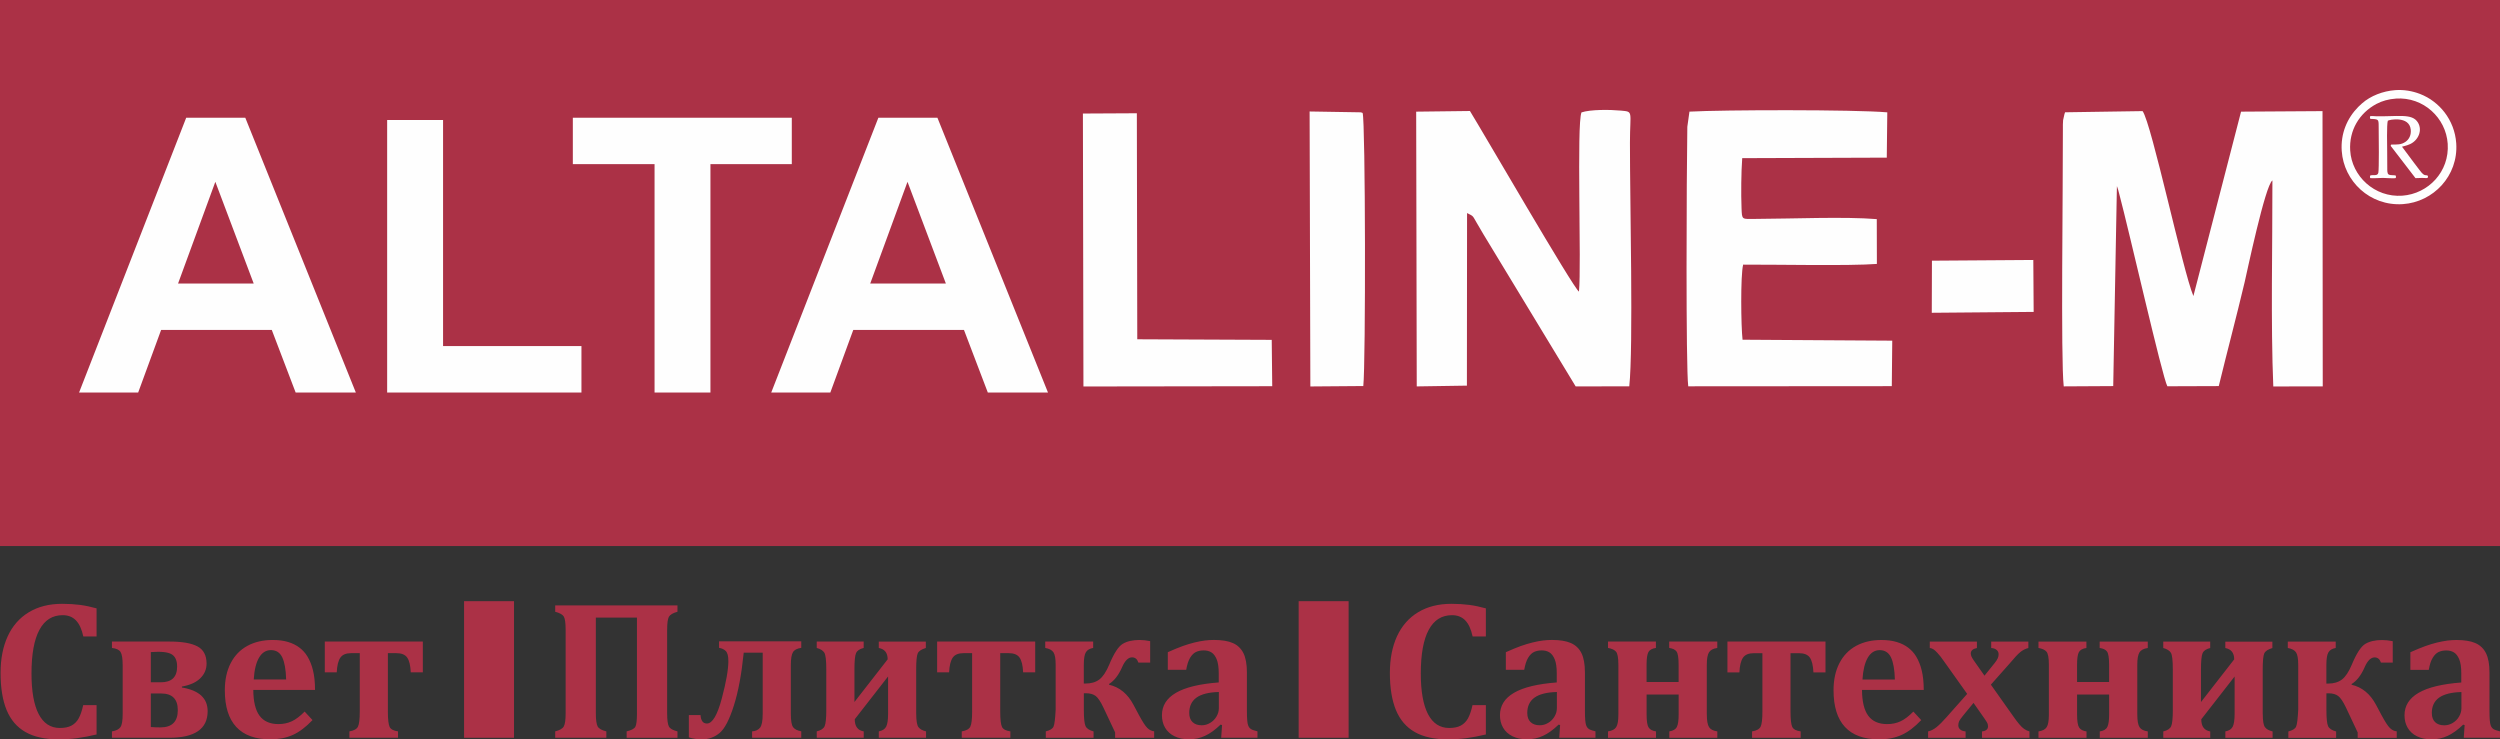 <svg width="142" height="42" viewBox="0 0 142 42" fill="none" xmlns="http://www.w3.org/2000/svg">
<rect x="0" y="0" width="142" height="42" fill="#333333" stroke="none"/>
<g clip-path="url(#clip0_131_324)">
<path d="M5.485 34.556V36.153H4.733C4.644 35.739 4.504 35.433 4.312 35.237C4.122 35.04 3.87 34.942 3.56 34.942C2.976 34.942 2.536 35.221 2.238 35.777C1.938 36.334 1.789 37.16 1.789 38.253C1.789 39.27 1.926 40.04 2.199 40.564C2.472 41.087 2.873 41.349 3.4 41.349C3.671 41.349 3.889 41.304 4.06 41.214C4.228 41.123 4.364 40.989 4.465 40.81C4.566 40.629 4.654 40.377 4.727 40.05H5.485V41.718C5.081 41.815 4.709 41.884 4.374 41.929C4.038 41.973 3.689 41.995 3.329 41.995C2.562 41.995 1.935 41.858 1.45 41.581C0.964 41.307 0.607 40.888 0.377 40.334C0.147 39.776 0.032 39.071 0.032 38.22C0.032 37.423 0.168 36.73 0.438 36.14C0.71 35.551 1.108 35.096 1.636 34.776C2.165 34.457 2.795 34.297 3.529 34.297C3.902 34.297 4.24 34.319 4.541 34.358C4.845 34.398 5.161 34.465 5.488 34.556H5.485ZM6.359 41.907V41.543C6.6 41.503 6.76 41.421 6.843 41.298C6.927 41.176 6.968 40.927 6.968 40.557V37.795C6.968 37.414 6.928 37.16 6.847 37.033C6.765 36.905 6.603 36.83 6.359 36.804V36.441H9.652C10.349 36.441 10.87 36.533 11.216 36.715C11.559 36.899 11.733 37.224 11.733 37.691C11.733 38.015 11.614 38.294 11.376 38.526C11.139 38.76 10.791 38.915 10.332 38.996V39.05C11.307 39.211 11.794 39.662 11.794 40.395C11.794 41.402 11.066 41.905 9.614 41.905H6.359V41.907ZM8.567 37.041V38.754H9.137C9.753 38.754 10.06 38.457 10.06 37.862C10.06 37.515 9.954 37.28 9.741 37.158C9.529 37.036 9.139 36.995 8.565 37.039L8.567 37.041ZM8.567 39.388V41.295C8.733 41.31 8.913 41.316 9.11 41.316C9.771 41.316 10.099 40.99 10.099 40.337C10.099 39.704 9.782 39.389 9.148 39.389H8.568L8.567 39.388ZM17.748 40.903C17.371 41.299 16.999 41.58 16.631 41.745C16.26 41.911 15.838 41.994 15.359 41.994C14.499 41.994 13.852 41.759 13.419 41.29C12.985 40.822 12.77 40.129 12.77 39.204C12.77 38.61 12.882 38.097 13.104 37.666C13.327 37.233 13.644 36.907 14.053 36.684C14.463 36.462 14.94 36.351 15.481 36.351C15.817 36.351 16.112 36.388 16.363 36.465C16.616 36.542 16.834 36.649 17.015 36.789C17.194 36.926 17.345 37.092 17.463 37.288C17.602 37.52 17.708 37.783 17.779 38.082C17.854 38.386 17.893 38.755 17.894 39.189H14.387C14.392 39.853 14.51 40.341 14.744 40.656C14.979 40.971 15.336 41.128 15.816 41.128C16.095 41.128 16.348 41.075 16.573 40.969C16.799 40.865 17.043 40.682 17.304 40.417L17.752 40.902L17.748 40.903ZM16.253 38.594C16.238 38.032 16.163 37.615 16.032 37.337C15.9 37.063 15.685 36.926 15.39 36.926C15.107 36.926 14.88 37.069 14.713 37.355C14.546 37.642 14.445 38.054 14.412 38.595H16.253V38.594ZM18.445 36.44H24.017V38.19H23.332C23.314 37.797 23.246 37.517 23.129 37.351C23.013 37.184 22.807 37.099 22.512 37.099H22.031V40.406C22.031 40.858 22.066 41.153 22.131 41.289C22.197 41.424 22.356 41.509 22.607 41.542V41.905H19.846V41.542C20.102 41.501 20.262 41.412 20.33 41.277C20.4 41.141 20.435 40.85 20.435 40.406V37.099H19.948C19.657 37.099 19.451 37.184 19.333 37.354C19.214 37.523 19.146 37.801 19.127 38.19H18.448V36.44H18.445Z" fill="#AB3146"/>
<path d="M38.481 34.748C38.223 34.817 38.061 34.913 37.994 35.031C37.928 35.152 37.894 35.4 37.894 35.778V40.524C37.894 40.894 37.929 41.141 37.993 41.265C38.058 41.387 38.22 41.479 38.481 41.543V41.907H35.593V41.543C35.858 41.48 36.021 41.396 36.085 41.286C36.148 41.179 36.179 40.923 36.179 40.524V35.079H33.844V40.524C33.844 40.887 33.879 41.131 33.945 41.259C34.014 41.385 34.18 41.479 34.44 41.542V41.905H31.535V41.542C31.791 41.479 31.953 41.387 32.022 41.263C32.092 41.14 32.128 40.893 32.128 40.522V35.772C32.128 35.394 32.093 35.145 32.028 35.029C31.962 34.91 31.799 34.817 31.535 34.748V34.385H38.48V34.748H38.481ZM42.719 41.905V41.542C42.925 41.527 43.078 41.456 43.176 41.325C43.273 41.197 43.321 40.938 43.321 40.548V37.072H42.243C42.122 38.283 41.935 39.287 41.683 40.079C41.432 40.873 41.164 41.391 40.875 41.632C40.587 41.875 40.248 41.997 39.857 41.997C39.616 41.997 39.374 41.959 39.127 41.885V40.617H39.79C39.813 40.936 39.932 41.096 40.15 41.096C40.463 41.096 40.745 40.624 40.996 39.68C41.247 38.735 41.371 38.027 41.371 37.553C41.371 37.267 41.323 37.075 41.223 36.977C41.123 36.881 40.996 36.821 40.842 36.798V36.429H45.512V36.798C45.276 36.831 45.117 36.914 45.039 37.047C44.96 37.178 44.919 37.423 44.919 37.78V40.545C44.919 40.935 44.963 41.188 45.051 41.307C45.14 41.423 45.293 41.501 45.512 41.539V41.902H42.716L42.719 41.905ZM52.042 40.549C52.042 40.935 52.083 41.185 52.166 41.299C52.249 41.412 52.395 41.494 52.6 41.542V41.905H49.916V41.542C50.128 41.501 50.267 41.411 50.337 41.269C50.407 41.126 50.443 40.887 50.443 40.549V38.422L48.55 40.852C48.55 41.257 48.718 41.486 49.059 41.542V41.905H46.391V41.542C46.627 41.486 46.777 41.388 46.839 41.247C46.901 41.105 46.933 40.799 46.933 40.329V38.026C46.933 37.509 46.897 37.191 46.821 37.071C46.747 36.952 46.603 36.861 46.39 36.804V36.441H49.057V36.804C48.829 36.858 48.683 36.958 48.623 37.099C48.562 37.241 48.532 37.551 48.532 38.027V39.874L50.419 37.45C50.419 37.083 50.251 36.867 49.915 36.806V36.443H52.587V36.806C52.339 36.88 52.186 36.98 52.129 37.108C52.069 37.238 52.039 37.547 52.039 38.033V40.552L52.042 40.549ZM53.227 36.44H58.799V38.19H58.114C58.096 37.797 58.028 37.517 57.911 37.351C57.795 37.184 57.589 37.099 57.294 37.099H56.813V40.406C56.813 40.858 56.847 41.153 56.913 41.289C56.979 41.424 57.138 41.509 57.389 41.542V41.905H54.628V41.542C54.884 41.501 55.044 41.412 55.112 41.277C55.182 41.141 55.217 40.85 55.217 40.406V37.099H54.729C54.439 37.099 54.233 37.184 54.115 37.354C53.997 37.523 53.927 37.801 53.909 38.19H53.23V36.44H53.227ZM59.961 37.756C59.961 37.417 59.922 37.185 59.84 37.057C59.758 36.928 59.603 36.845 59.37 36.803V36.44H62.092V36.803C61.896 36.836 61.759 36.916 61.68 37.044C61.601 37.17 61.56 37.407 61.56 37.756V38.824H61.666C61.984 38.824 62.243 38.748 62.447 38.591C62.65 38.434 62.836 38.152 63.007 37.744C63.272 37.108 63.526 36.718 63.769 36.571C64.013 36.425 64.332 36.351 64.727 36.351C64.918 36.351 65.121 36.373 65.329 36.417V37.634H64.66C64.596 37.437 64.478 37.337 64.299 37.337C64.086 37.337 63.897 37.524 63.735 37.895C63.536 38.35 63.288 38.668 62.995 38.848V38.892C63.591 39.029 64.057 39.413 64.388 40.044L64.676 40.584C64.888 40.98 65.052 41.236 65.169 41.349C65.288 41.464 65.417 41.525 65.556 41.537V41.907H63.338V41.598L62.668 40.176C62.512 39.849 62.367 39.633 62.234 39.531C62.099 39.43 61.916 39.377 61.684 39.377H61.562V40.314C61.562 40.789 61.594 41.096 61.656 41.238C61.718 41.378 61.871 41.48 62.114 41.543V41.907H59.401V41.543C59.64 41.483 59.789 41.393 59.842 41.268C59.896 41.144 59.935 40.826 59.961 40.314V37.758V37.756ZM69.413 41.183L69.331 41.156C69.027 41.45 68.734 41.663 68.448 41.794C68.163 41.928 67.858 41.992 67.537 41.992C67.219 41.992 66.944 41.934 66.709 41.819C66.475 41.703 66.298 41.542 66.178 41.336C66.058 41.131 65.998 40.894 65.998 40.624C65.998 40.085 66.264 39.66 66.797 39.35C67.329 39.04 68.14 38.844 69.224 38.763V38.24C69.224 37.898 69.184 37.634 69.107 37.447C69.03 37.264 68.932 37.131 68.809 37.056C68.688 36.98 68.541 36.943 68.373 36.943C68.204 36.943 68.056 36.973 67.933 37.032C67.809 37.09 67.697 37.2 67.597 37.364C67.499 37.527 67.426 37.756 67.376 38.045H66.332V37.044C66.67 36.893 66.954 36.777 67.178 36.696C67.404 36.614 67.626 36.55 67.845 36.494C68.065 36.441 68.261 36.403 68.435 36.381C68.609 36.36 68.78 36.349 68.954 36.349C69.402 36.349 69.759 36.408 70.026 36.525C70.293 36.641 70.493 36.834 70.626 37.098C70.758 37.363 70.824 37.728 70.824 38.195V40.344C70.824 40.587 70.831 40.774 70.841 40.906C70.853 41.037 70.87 41.135 70.894 41.2C70.918 41.266 70.948 41.316 70.985 41.354C71.023 41.393 71.068 41.424 71.121 41.447C71.175 41.471 71.275 41.501 71.424 41.539V41.902H69.364L69.413 41.18V41.183ZM69.231 39.305C68.659 39.32 68.236 39.427 67.96 39.624C67.686 39.823 67.549 40.112 67.549 40.495C67.549 40.722 67.611 40.896 67.738 41.016C67.862 41.135 68.036 41.196 68.257 41.196C68.426 41.196 68.587 41.15 68.738 41.06C68.889 40.969 69.01 40.849 69.097 40.698C69.186 40.548 69.231 40.388 69.231 40.219V39.305Z" fill="#AB3146"/>
<path d="M84.397 34.556V36.153H83.645C83.556 35.739 83.417 35.433 83.225 35.237C83.034 35.04 82.783 34.942 82.473 34.942C81.889 34.942 81.449 35.221 81.151 35.777C80.851 36.334 80.701 37.16 80.701 38.253C80.701 39.27 80.839 40.04 81.111 40.564C81.385 41.087 81.786 41.349 82.312 41.349C82.583 41.349 82.801 41.304 82.972 41.214C83.14 41.123 83.276 40.989 83.378 40.81C83.479 40.629 83.567 40.377 83.639 40.05H84.397V41.718C83.993 41.815 83.621 41.884 83.287 41.929C82.951 41.973 82.602 41.995 82.241 41.995C81.474 41.995 80.848 41.858 80.362 41.581C79.877 41.307 79.52 40.888 79.29 40.334C79.06 39.776 78.945 39.071 78.945 38.22C78.945 37.423 79.081 36.73 79.35 36.14C79.623 35.551 80.02 35.096 80.547 34.776C81.076 34.457 81.706 34.297 82.44 34.297C82.813 34.297 83.149 34.319 83.452 34.358C83.756 34.398 84.072 34.465 84.399 34.556H84.397ZM88.613 41.183L88.531 41.156C88.227 41.45 87.933 41.662 87.647 41.794C87.363 41.928 87.059 41.992 86.737 41.992C86.419 41.992 86.143 41.934 85.909 41.819C85.674 41.703 85.497 41.542 85.378 41.336C85.258 41.131 85.198 40.894 85.198 40.624C85.198 40.085 85.464 39.66 85.997 39.35C86.529 39.04 87.34 38.844 88.424 38.763V38.24C88.424 37.898 88.384 37.634 88.307 37.447C88.23 37.264 88.132 37.131 88.009 37.056C87.888 36.98 87.741 36.943 87.573 36.943C87.402 36.943 87.255 36.973 87.133 37.032C87.009 37.09 86.897 37.2 86.797 37.364C86.699 37.527 86.625 37.756 86.576 38.045H85.532V37.044C85.87 36.893 86.154 36.777 86.378 36.696C86.603 36.614 86.826 36.55 87.045 36.494C87.264 36.441 87.461 36.403 87.635 36.381C87.809 36.36 87.982 36.349 88.154 36.349C88.602 36.349 88.959 36.408 89.225 36.525C89.493 36.641 89.694 36.834 89.826 37.098C89.958 37.363 90.024 37.728 90.024 38.195V40.344C90.024 40.587 90.03 40.774 90.041 40.906C90.053 41.037 90.07 41.135 90.094 41.2C90.118 41.266 90.148 41.316 90.185 41.354C90.222 41.393 90.268 41.424 90.321 41.447C90.375 41.471 90.475 41.501 90.623 41.539V41.902H88.564L88.614 41.18L88.613 41.183ZM88.431 39.305C87.859 39.32 87.436 39.427 87.16 39.624C86.886 39.823 86.749 40.112 86.749 40.495C86.749 40.722 86.811 40.896 86.938 41.016C87.062 41.135 87.236 41.195 87.457 41.195C87.626 41.195 87.787 41.15 87.938 41.06C88.089 40.969 88.21 40.849 88.296 40.698C88.386 40.548 88.431 40.388 88.431 40.219V39.305ZM96.948 40.59C96.948 40.93 96.99 41.167 97.072 41.298C97.153 41.429 97.311 41.51 97.544 41.543V41.907H94.816V41.543C95.037 41.51 95.18 41.424 95.247 41.286C95.314 41.149 95.347 40.917 95.347 40.59V39.448H93.527V40.59C93.527 40.96 93.566 41.205 93.643 41.322C93.721 41.441 93.861 41.513 94.062 41.543V41.907H91.335V41.543C91.563 41.51 91.72 41.429 91.8 41.301C91.884 41.171 91.924 40.933 91.924 40.59V37.758C91.924 37.361 91.878 37.111 91.785 37.009C91.692 36.905 91.54 36.837 91.335 36.804V36.441H94.056V36.804C93.843 36.834 93.701 36.911 93.631 37.036C93.562 37.163 93.525 37.401 93.525 37.758V38.737H95.345V37.758C95.345 37.357 95.305 37.104 95.221 36.998C95.138 36.892 95.001 36.828 94.81 36.804V36.441H97.542V36.804C97.309 36.837 97.152 36.92 97.07 37.054C96.987 37.19 96.946 37.423 96.946 37.758V40.59H96.948ZM98.116 36.441H103.688V38.192H103.003C102.983 37.798 102.916 37.518 102.8 37.352C102.683 37.185 102.478 37.101 102.183 37.101H101.701V40.408C101.701 40.859 101.736 41.155 101.801 41.29C101.868 41.426 102.027 41.51 102.278 41.543V41.907H99.517V41.543C99.772 41.503 99.933 41.414 100.001 41.278C100.07 41.143 100.105 40.852 100.105 40.408V37.101H99.618C99.328 37.101 99.12 37.185 99.004 37.355C98.884 37.524 98.816 37.803 98.798 38.192H98.119V36.441H98.116ZM109.123 40.905C108.747 41.301 108.375 41.581 108.006 41.747C107.635 41.913 107.213 41.995 106.734 41.995C105.874 41.995 105.227 41.76 104.794 41.292C104.36 40.823 104.145 40.13 104.145 39.205C104.145 38.612 104.257 38.098 104.479 37.667C104.702 37.235 105.019 36.908 105.428 36.685C105.838 36.464 106.315 36.352 106.856 36.352C107.192 36.352 107.487 36.39 107.738 36.467C107.991 36.544 108.209 36.65 108.39 36.791C108.569 36.928 108.72 37.093 108.838 37.289C108.977 37.521 109.083 37.785 109.154 38.083C109.229 38.387 109.268 38.757 109.269 39.19H105.762C105.767 39.855 105.885 40.343 106.119 40.658C106.354 40.972 106.711 41.129 107.191 41.129C107.47 41.129 107.723 41.076 107.949 40.971C108.174 40.867 108.418 40.683 108.679 40.418L109.127 40.903L109.123 40.905ZM107.629 38.595C107.614 38.033 107.54 37.616 107.408 37.339C107.277 37.065 107.062 36.928 106.767 36.928C106.484 36.928 106.257 37.071 106.089 37.357C105.923 37.643 105.821 38.056 105.788 38.597H107.629V38.595ZM113.082 38.889L114.376 40.718C114.498 40.891 114.606 41.034 114.701 41.144C114.793 41.257 114.887 41.343 114.976 41.406C115.067 41.471 115.166 41.515 115.273 41.545V41.908H112.577V41.545C112.805 41.519 112.92 41.423 112.92 41.257C112.92 41.214 112.914 41.173 112.904 41.134C112.893 41.096 112.875 41.057 112.852 41.019C112.831 40.98 112.786 40.914 112.721 40.817L112.096 39.924L111.513 40.635C111.389 40.786 111.31 40.897 111.279 40.966C111.247 41.036 111.232 41.116 111.232 41.203C111.232 41.292 111.267 41.367 111.332 41.429C111.398 41.491 111.504 41.53 111.646 41.545V41.908H109.516V41.545C109.675 41.512 109.834 41.43 109.994 41.302C110.155 41.173 110.35 40.978 110.578 40.718L111.736 39.413L110.434 37.583C110.353 37.467 110.283 37.369 110.224 37.294C110.165 37.218 110.103 37.148 110.041 37.08C109.979 37.012 109.922 36.959 109.873 36.92C109.825 36.882 109.776 36.854 109.735 36.837C109.692 36.821 109.651 36.81 109.611 36.807V36.444H112.289V36.807C112.056 36.854 111.94 36.958 111.94 37.116C111.94 37.178 111.956 37.244 111.988 37.312C112.023 37.38 112.074 37.465 112.149 37.568L112.719 38.378L113.283 37.678C113.373 37.566 113.435 37.474 113.468 37.399C113.504 37.324 113.521 37.245 113.521 37.166C113.521 37.062 113.483 36.977 113.407 36.914C113.332 36.851 113.23 36.815 113.1 36.807V36.444H115.211V36.807C115.044 36.849 114.892 36.926 114.749 37.042C114.61 37.157 114.408 37.375 114.141 37.694L113.079 38.891L113.082 38.889ZM121.399 40.591C121.399 40.932 121.441 41.168 121.523 41.299C121.605 41.43 121.764 41.512 121.995 41.545V41.908H119.267V41.545C119.488 41.512 119.632 41.426 119.698 41.287C119.765 41.15 119.798 40.918 119.798 40.591V39.449H117.978V40.591C117.978 40.962 118.018 41.206 118.095 41.324C118.172 41.443 118.313 41.515 118.514 41.545V41.908H115.786V41.545C116.014 41.512 116.172 41.43 116.252 41.302C116.335 41.173 116.376 40.935 116.376 40.591V37.759C116.376 37.363 116.329 37.113 116.237 37.011C116.143 36.907 115.992 36.839 115.786 36.806V36.443H118.508V36.806C118.294 36.836 118.152 36.913 118.083 37.038C118.013 37.164 117.977 37.402 117.977 37.759V38.738H119.797V37.759C119.797 37.358 119.756 37.105 119.673 37C119.589 36.893 119.452 36.83 119.261 36.806V36.443H121.994V36.806C121.761 36.839 121.603 36.922 121.522 37.056C121.438 37.191 121.398 37.425 121.398 37.759V40.591H121.399ZM128.525 40.552C128.525 40.938 128.566 41.188 128.649 41.302C128.732 41.415 128.878 41.497 129.083 41.545V41.908H126.399V41.545C126.611 41.504 126.75 41.414 126.82 41.272C126.89 41.129 126.926 40.89 126.926 40.552V38.425L125.033 40.855C125.033 41.26 125.201 41.489 125.542 41.545V41.908H122.874V41.545C123.11 41.489 123.26 41.391 123.322 41.25C123.384 41.108 123.416 40.802 123.416 40.332V38.029C123.416 37.512 123.38 37.194 123.304 37.074C123.23 36.955 123.086 36.864 122.873 36.807V36.444H125.54V36.807C125.312 36.861 125.166 36.961 125.106 37.102C125.045 37.244 125.015 37.554 125.015 38.03V39.877L126.902 37.453C126.902 37.086 126.734 36.87 126.398 36.809V36.446H129.07V36.809C128.822 36.882 128.669 36.983 128.611 37.111C128.552 37.241 128.522 37.55 128.522 38.036V40.555L128.525 40.552ZM130.539 37.759C130.539 37.42 130.5 37.188 130.418 37.06C130.336 36.931 130.18 36.848 129.947 36.806V36.443H132.669V36.806C132.474 36.839 132.336 36.919 132.258 37.047C132.179 37.173 132.138 37.41 132.138 37.759V38.827H132.244C132.562 38.827 132.821 38.75 133.025 38.594C133.228 38.437 133.414 38.155 133.585 37.747C133.849 37.111 134.104 36.721 134.347 36.574C134.591 36.428 134.91 36.354 135.305 36.354C135.496 36.354 135.698 36.376 135.907 36.42V37.637H135.238C135.173 37.44 135.055 37.34 134.877 37.34C134.663 37.34 134.474 37.527 134.312 37.898C134.114 38.353 133.866 38.671 133.573 38.851V38.895C134.169 39.032 134.635 39.416 134.966 40.047L135.253 40.587C135.465 40.983 135.63 41.239 135.747 41.352C135.866 41.467 135.995 41.528 136.134 41.54V41.91H133.916V41.601L133.246 40.179C133.09 39.852 132.945 39.636 132.811 39.534C132.677 39.433 132.494 39.38 132.262 39.38H132.14V40.317C132.14 40.792 132.171 41.099 132.234 41.241C132.296 41.381 132.448 41.483 132.692 41.546V41.91H129.979V41.546C130.218 41.486 130.367 41.396 130.419 41.271C130.474 41.147 130.513 40.829 130.539 40.317V37.761V37.759ZM139.991 41.186L139.909 41.159C139.605 41.453 139.311 41.665 139.025 41.797C138.741 41.931 138.435 41.995 138.115 41.995C137.797 41.995 137.521 41.937 137.287 41.822C137.052 41.706 136.875 41.545 136.756 41.339C136.636 41.134 136.576 40.897 136.576 40.627C136.576 40.088 136.842 39.663 137.375 39.353C137.907 39.043 138.718 38.847 139.801 38.766V38.243C139.801 37.901 139.762 37.637 139.685 37.45C139.608 37.267 139.509 37.134 139.387 37.059C139.266 36.983 139.119 36.946 138.951 36.946C138.782 36.946 138.633 36.976 138.511 37.035C138.387 37.093 138.275 37.203 138.175 37.367C138.077 37.53 138.003 37.759 137.954 38.048H136.91V37.047C137.248 36.896 137.532 36.78 137.756 36.699C137.981 36.617 138.204 36.553 138.423 36.497C138.643 36.444 138.839 36.406 139.013 36.384C139.187 36.363 139.358 36.352 139.532 36.352C139.98 36.352 140.337 36.411 140.603 36.528C140.871 36.644 141.071 36.837 141.204 37.101C141.336 37.366 141.402 37.731 141.402 38.198V40.347C141.402 40.59 141.408 40.777 141.419 40.909C141.431 41.04 141.448 41.138 141.472 41.203C141.496 41.269 141.526 41.319 141.563 41.357C141.6 41.396 141.646 41.427 141.699 41.45C141.753 41.474 141.853 41.504 142.001 41.542V41.905H139.942L139.991 41.183V41.186ZM139.809 39.308C139.237 39.323 138.813 39.43 138.538 39.627C138.264 39.826 138.127 40.115 138.127 40.498C138.127 40.725 138.189 40.899 138.316 41.019C138.44 41.138 138.614 41.198 138.835 41.198C139.004 41.198 139.165 41.153 139.316 41.063C139.467 40.972 139.588 40.852 139.674 40.701C139.764 40.551 139.809 40.391 139.809 40.222V39.308Z" fill="#AB3146"/>
<path fill-rule="evenodd" clip-rule="evenodd" d="M26.359 41.905V34.147H29.196V41.905H26.359Z" fill="#AB3146"/>
<path fill-rule="evenodd" clip-rule="evenodd" d="M73.764 41.905V34.147H76.601V41.905H73.764Z" fill="#AB3146"/>
<path fill-rule="evenodd" clip-rule="evenodd" d="M-6.10352e-05 0H142V31.015H-6.10352e-05V0Z" fill="#AB3146"/>
<path fill-rule="evenodd" clip-rule="evenodd" d="M109.723 17.766L115.512 17.716L115.492 14.766L109.734 14.807L109.725 17.767L109.723 17.766ZM74.428 21.951L77.435 21.927C77.577 20.634 77.56 6.891 77.397 6.414C77.365 6.399 77.321 6.387 77.297 6.38L74.386 6.332L74.428 21.949V21.951ZM61.539 21.952L72.263 21.937L72.234 19.304L64.597 19.271L64.573 6.433L61.509 6.449L61.539 21.954V21.952ZM95.961 6.339L95.84 7.204C95.795 10.036 95.751 20.827 95.892 21.942L107.454 21.934L107.48 19.35L98.977 19.296C98.89 18.555 98.854 15.657 99.011 15.031C101.028 15.024 105.039 15.11 106.607 14.991L106.601 12.446C104.777 12.296 101.739 12.427 99.703 12.434C98.927 12.437 98.946 12.511 98.919 11.811C98.887 11.011 98.899 9.778 98.958 8.983L107.169 8.954L107.198 6.381C105.298 6.219 97.886 6.234 95.96 6.341L95.961 6.339ZM83.329 12.101C83.729 12.294 83.638 12.261 83.886 12.671C84.012 12.879 84.112 13.062 84.264 13.316L89.498 21.948L92.543 21.943C92.781 19.691 92.577 11.427 92.581 8.099C92.584 6.298 92.793 6.351 92.074 6.283C91.425 6.222 90.34 6.216 89.829 6.384C89.545 7.028 89.834 15.074 89.685 16.564C89.381 16.39 84.189 7.427 83.493 6.305L80.439 6.342L80.471 21.948L83.32 21.904L83.329 12.098V12.101ZM120.243 10.578C120.296 10.706 120.322 10.821 120.363 10.977C120.932 13.105 122.818 21.419 123.106 21.94L126.026 21.93C126.511 19.933 127.018 18.041 127.496 16.026C127.616 15.524 128.661 10.526 129.073 10.248C129.08 13.989 128.973 18.317 129.123 21.951L131.932 21.946L131.919 6.312L127.292 6.342L124.585 16.815C123.992 15.422 122.21 7.005 121.699 6.311L117.296 6.378C117.281 6.413 117.267 6.457 117.26 6.485L117.184 6.826C117.169 6.945 117.172 7.204 117.172 7.333C117.182 10.568 117.043 20.408 117.22 21.946L120.031 21.93L120.24 10.58L120.243 10.578ZM20.212 22.296H16.793L15.438 18.742H9.151L7.848 22.296H4.491L10.577 6.686H13.932L20.212 22.296ZM14.41 16.104L12.231 10.327L10.114 16.104H14.41ZM21.99 22.296V6.817H25.166V19.658H33.026V22.296H21.99ZM37.179 22.296V9.323H32.537V6.686H44.974V9.323H40.353V22.296H37.179ZM59.527 22.296H56.108L54.754 18.742H48.465L47.163 22.296H43.806L49.892 6.686H53.245L59.526 22.296H59.527ZM53.725 16.104L51.546 10.327L49.429 16.104H53.725Z" fill="#FEFEFE"/>
<path fill-rule="evenodd" clip-rule="evenodd" d="M136.08 5.599C137.659 5.492 138.932 6.705 139.03 8.165C139.137 9.754 137.924 11.009 136.452 11.115C134.871 11.228 133.579 10.001 133.491 8.548C133.421 7.41 134.001 6.427 134.986 5.901C135.299 5.734 135.68 5.628 136.08 5.601V5.599ZM136.046 5.12C135.355 5.172 134.656 5.438 134.161 5.874L133.952 6.069C133.309 6.72 132.945 7.589 133.01 8.57C133.123 10.286 134.607 11.72 136.487 11.594C138.205 11.476 139.64 9.998 139.514 8.136C139.469 7.475 139.224 6.865 138.847 6.377C138.665 6.142 138.464 5.947 138.229 5.767C138.009 5.595 137.717 5.435 137.449 5.333C137.028 5.172 136.547 5.083 136.048 5.12H136.046Z" fill="#FEFEFE"/>
<path fill-rule="evenodd" clip-rule="evenodd" d="M136.434 8.332C136.487 8.307 136.68 8.286 136.906 8.179C137.363 7.96 137.606 7.403 137.34 6.962C137.172 6.684 136.884 6.605 136.464 6.589C135.983 6.573 135.465 6.621 134.924 6.602C134.88 6.6 134.653 6.574 134.626 6.606C134.609 6.627 134.61 6.721 134.629 6.739C134.653 6.766 134.727 6.755 134.762 6.757C135.148 6.779 135.102 6.806 135.11 7.355C135.116 7.734 135.135 9.623 135.089 9.815C135.037 10.024 134.789 9.905 134.626 9.971C134.609 10.008 134.61 10.078 134.627 10.115C134.686 10.14 135.24 10.105 135.353 10.105C135.461 10.105 136.036 10.151 136.075 10.11C136.098 10.086 136.096 10.011 136.081 9.973C135.993 9.932 135.788 9.977 135.676 9.911C135.586 9.86 135.598 9.663 135.597 9.545C135.591 9.245 135.592 8.943 135.592 8.641C135.592 8.319 135.558 7.079 135.627 6.859C135.671 6.802 136.851 6.558 136.931 7.364C136.963 7.689 136.821 7.923 136.642 8.049C136.382 8.232 136.167 8.207 135.813 8.212L135.791 8.286L137.199 10.118C137.314 10.121 137.443 10.107 137.561 10.105C137.668 10.104 137.866 10.13 137.892 10.1C137.894 10.098 137.951 9.974 137.847 9.958C137.812 9.952 137.782 9.961 137.723 9.941C137.611 9.905 137.494 9.747 137.426 9.655C137.316 9.503 137.205 9.369 137.092 9.215L136.434 8.332Z" fill="#FEFEFE"/>
</g>
<defs>
<clipPath id="clip0_131_324">
<rect width="142" height="42" fill="white"/>
</clipPath>
</defs>
</svg>
